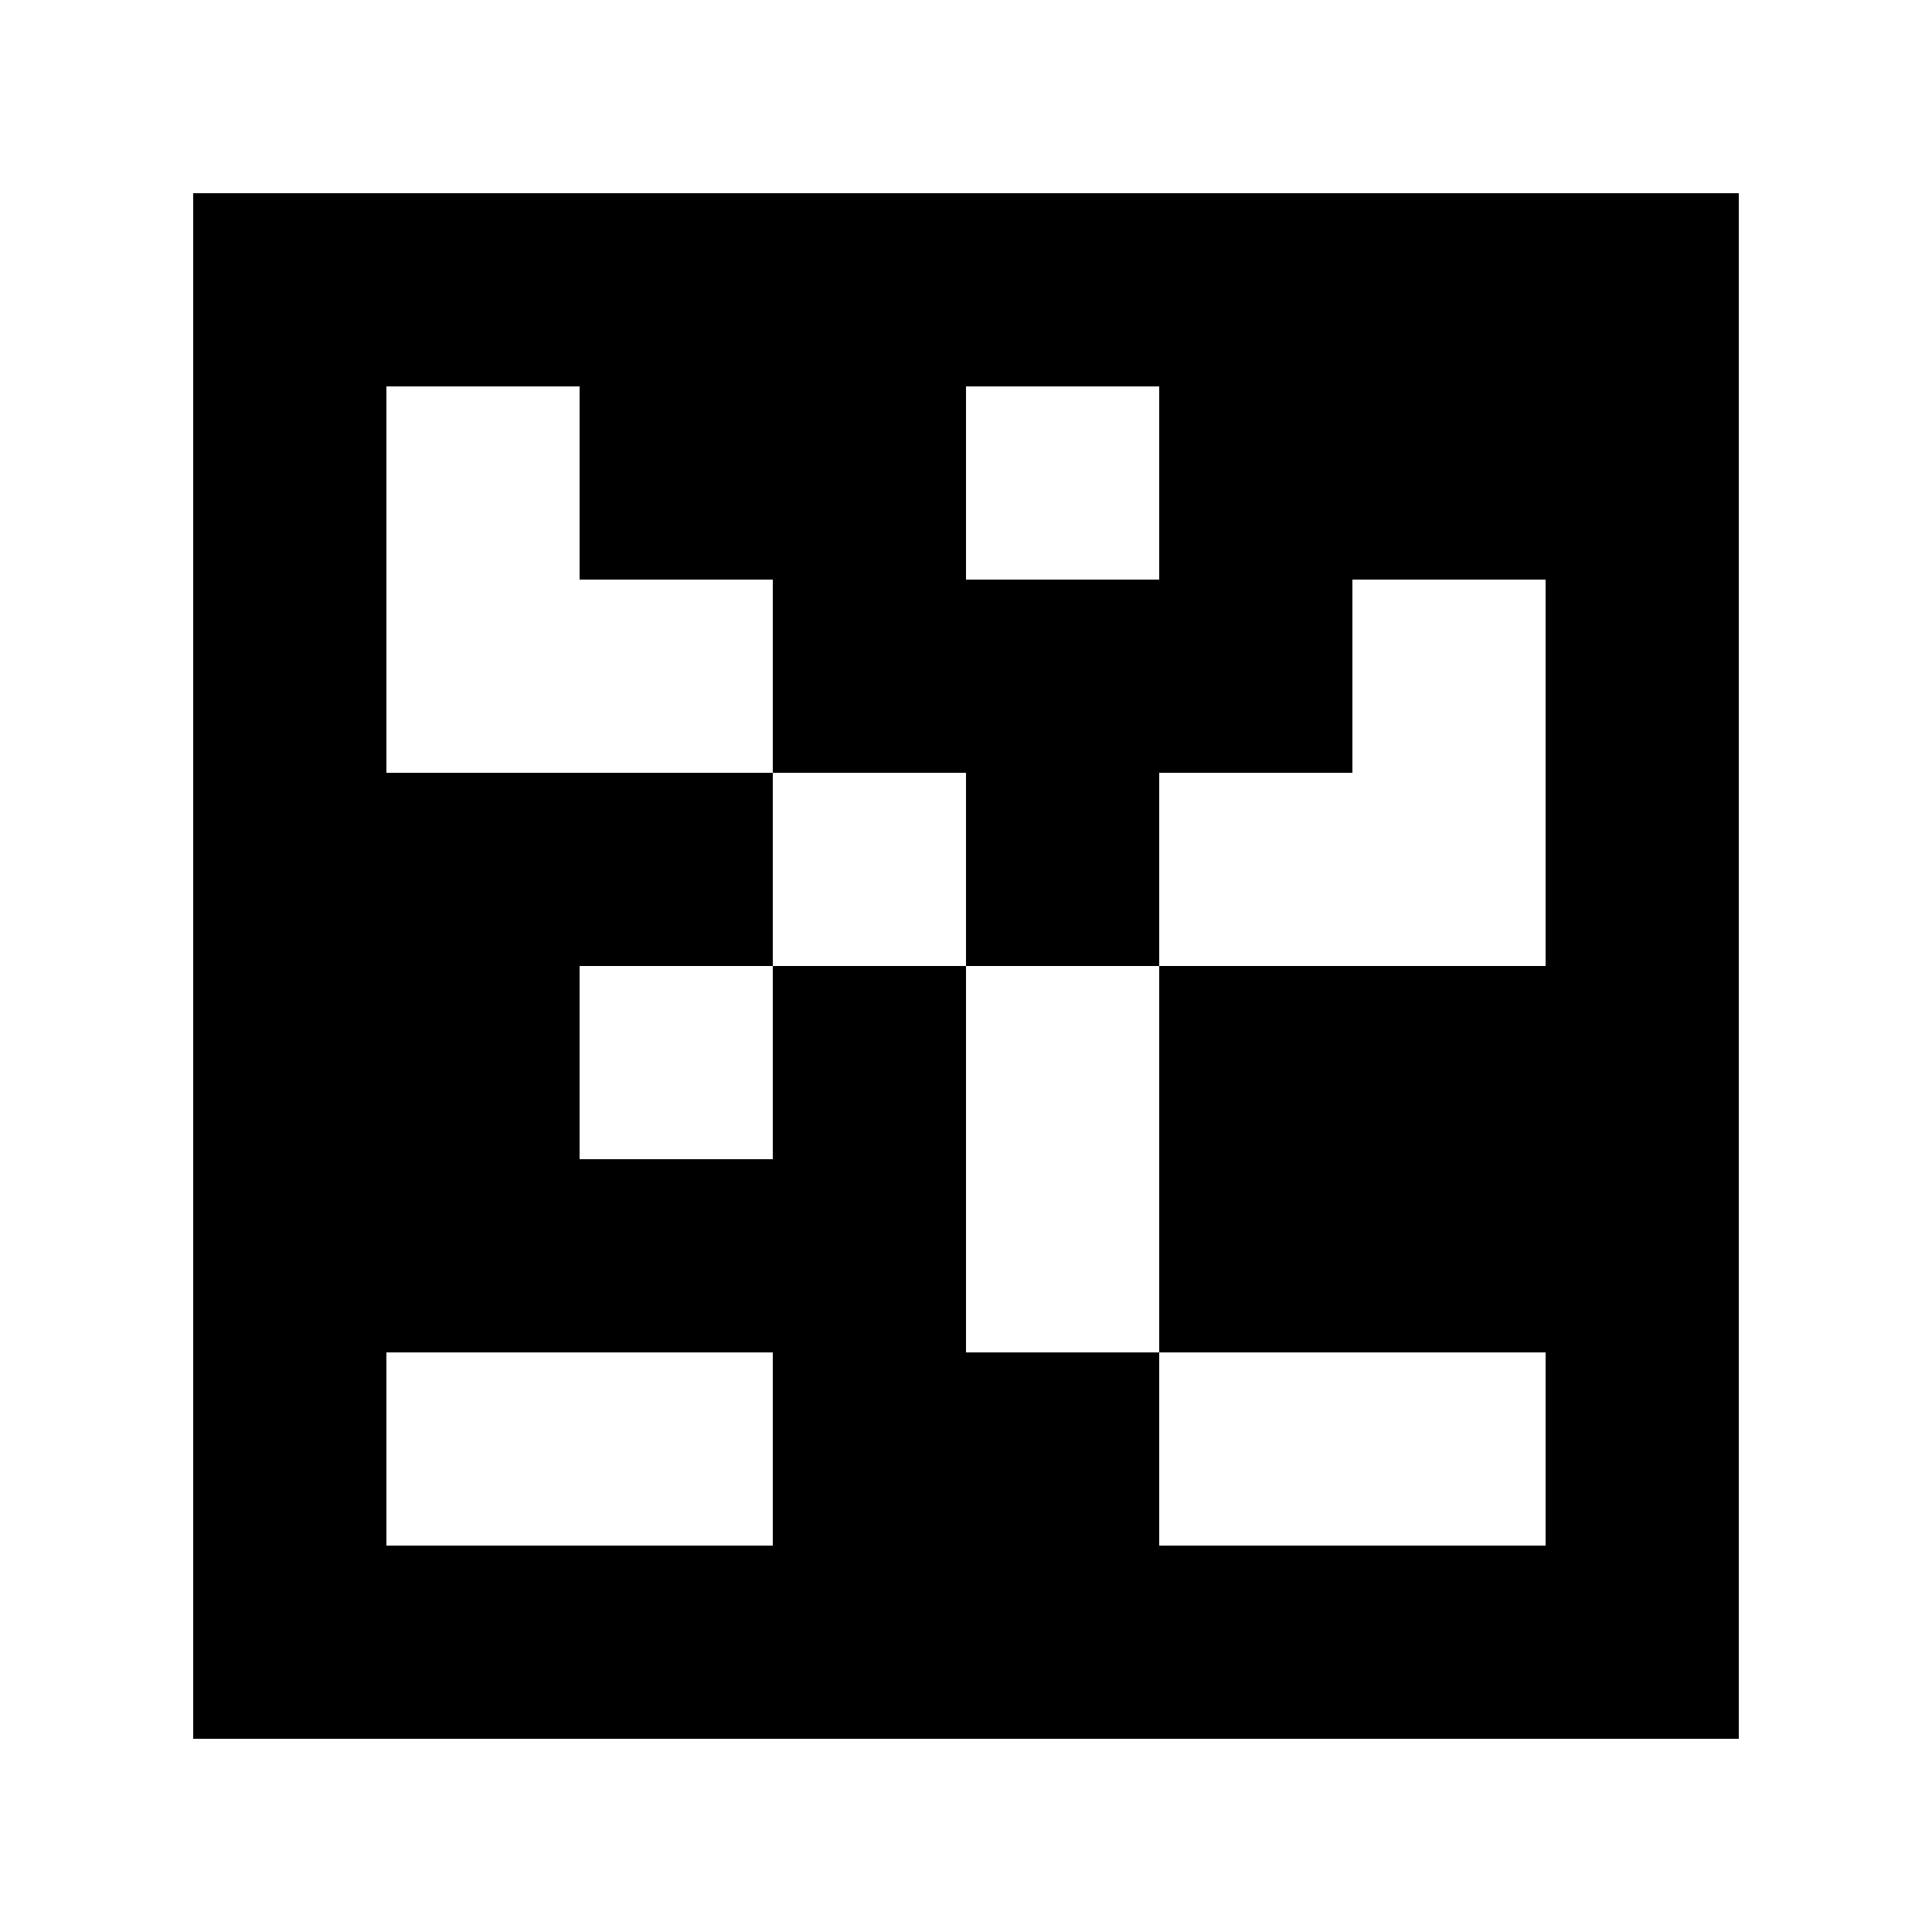 <?xml version="1.0" standalone="yes"?>
<svg xmlns="http://www.w3.org/2000/svg" width="100" height="100">
<path style="fill:#ffffff; stroke:none;" d="M0 0L0 100L100 100L100 0L0 0z"/>
<path style="fill:#000000; stroke:none;" d="M10 10L10 90L90 90L90 10L10 10z"/>
<path style="fill:#ffffff; stroke:none;" d="M20 20L20 40L40 40L40 50L30 50L30 60L40 60L40 50L50 50L50 70L60 70L60 80L80 80L80 70L60 70L60 50L80 50L80 30L70 30L70 40L60 40L60 50L50 50L50 40L40 40L40 30L30 30L30 20L20 20M50 20L50 30L60 30L60 20L50 20M20 70L20 80L40 80L40 70L20 70z"/>
</svg>
